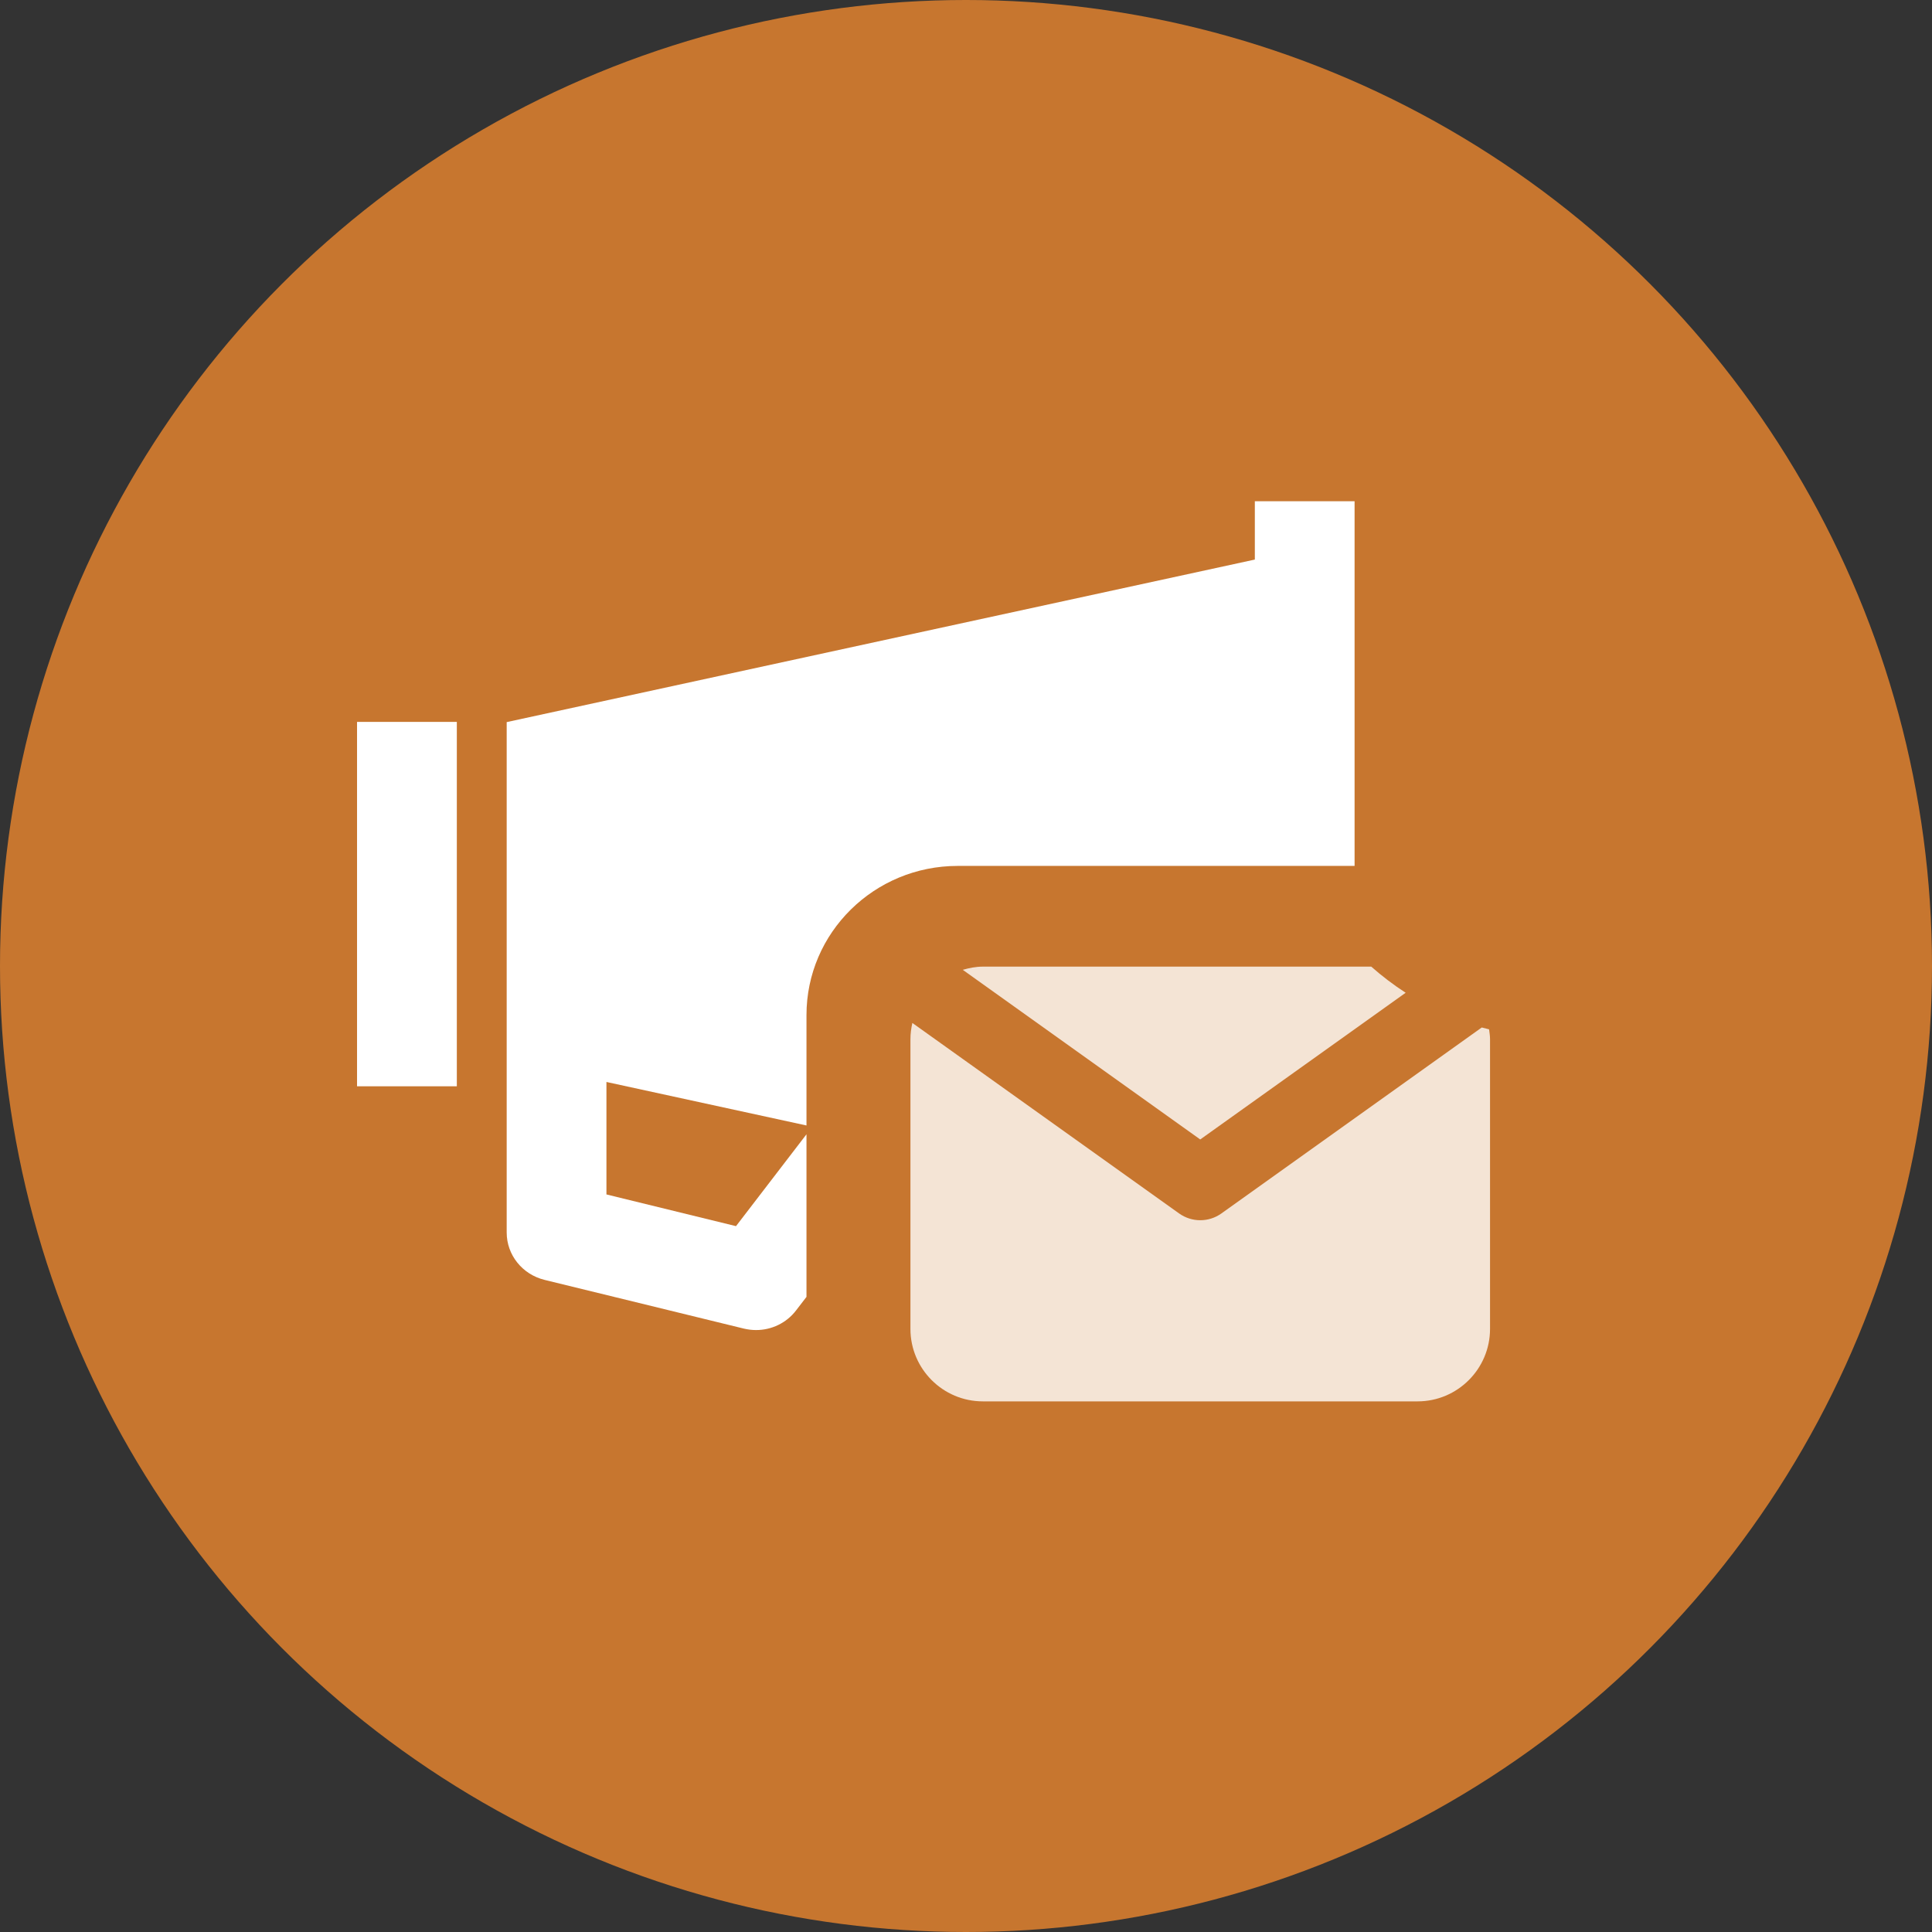 <svg width="46" height="46" viewBox="0 0 46 46" fill="none" xmlns="http://www.w3.org/2000/svg">
<rect x="0" y="0" width="46" height="46" fill="#333333" stroke="none"/>
<circle cx="23" cy="23" r="23" fill="#C7762F"/>
<path d="M29.877 11.934V13.323L12.064 17.193V29.346C12.064 29.879 12.435 30.342 12.964 30.473L17.714 31.634C17.809 31.656 17.907 31.668 18.002 31.668C18.371 31.668 18.724 31.5 18.952 31.203L19.202 30.878V27.007L17.524 29.194L14.439 28.439V25.761L19.202 26.797V24.169C19.202 22.207 20.814 20.617 22.802 20.617H32.252V11.934H29.877Z" fill="white"/>
<path d="M10.877 17.188H8.501V25.864H10.877V17.188Z" fill="white"/>
<g opacity="0.8">
<path d="M35.28 24.464L29.079 28.893C28.928 29 28.753 29.053 28.577 29.053C28.401 29.053 28.226 28.999 28.076 28.893L21.723 24.356C21.695 24.48 21.677 24.609 21.677 24.741V31.641C21.677 32.592 22.45 33.366 23.402 33.366H33.752C34.703 33.366 35.477 32.592 35.477 31.641V24.741C35.477 24.661 35.464 24.584 35.454 24.508C35.395 24.494 35.337 24.48 35.28 24.464Z" fill="white"/>
<path d="M28.577 27.13L33.468 23.637C33.179 23.45 32.906 23.242 32.649 23.015H23.402C23.235 23.015 23.076 23.047 22.923 23.091L28.577 27.13Z" fill="white"/>
</g>
</svg>
